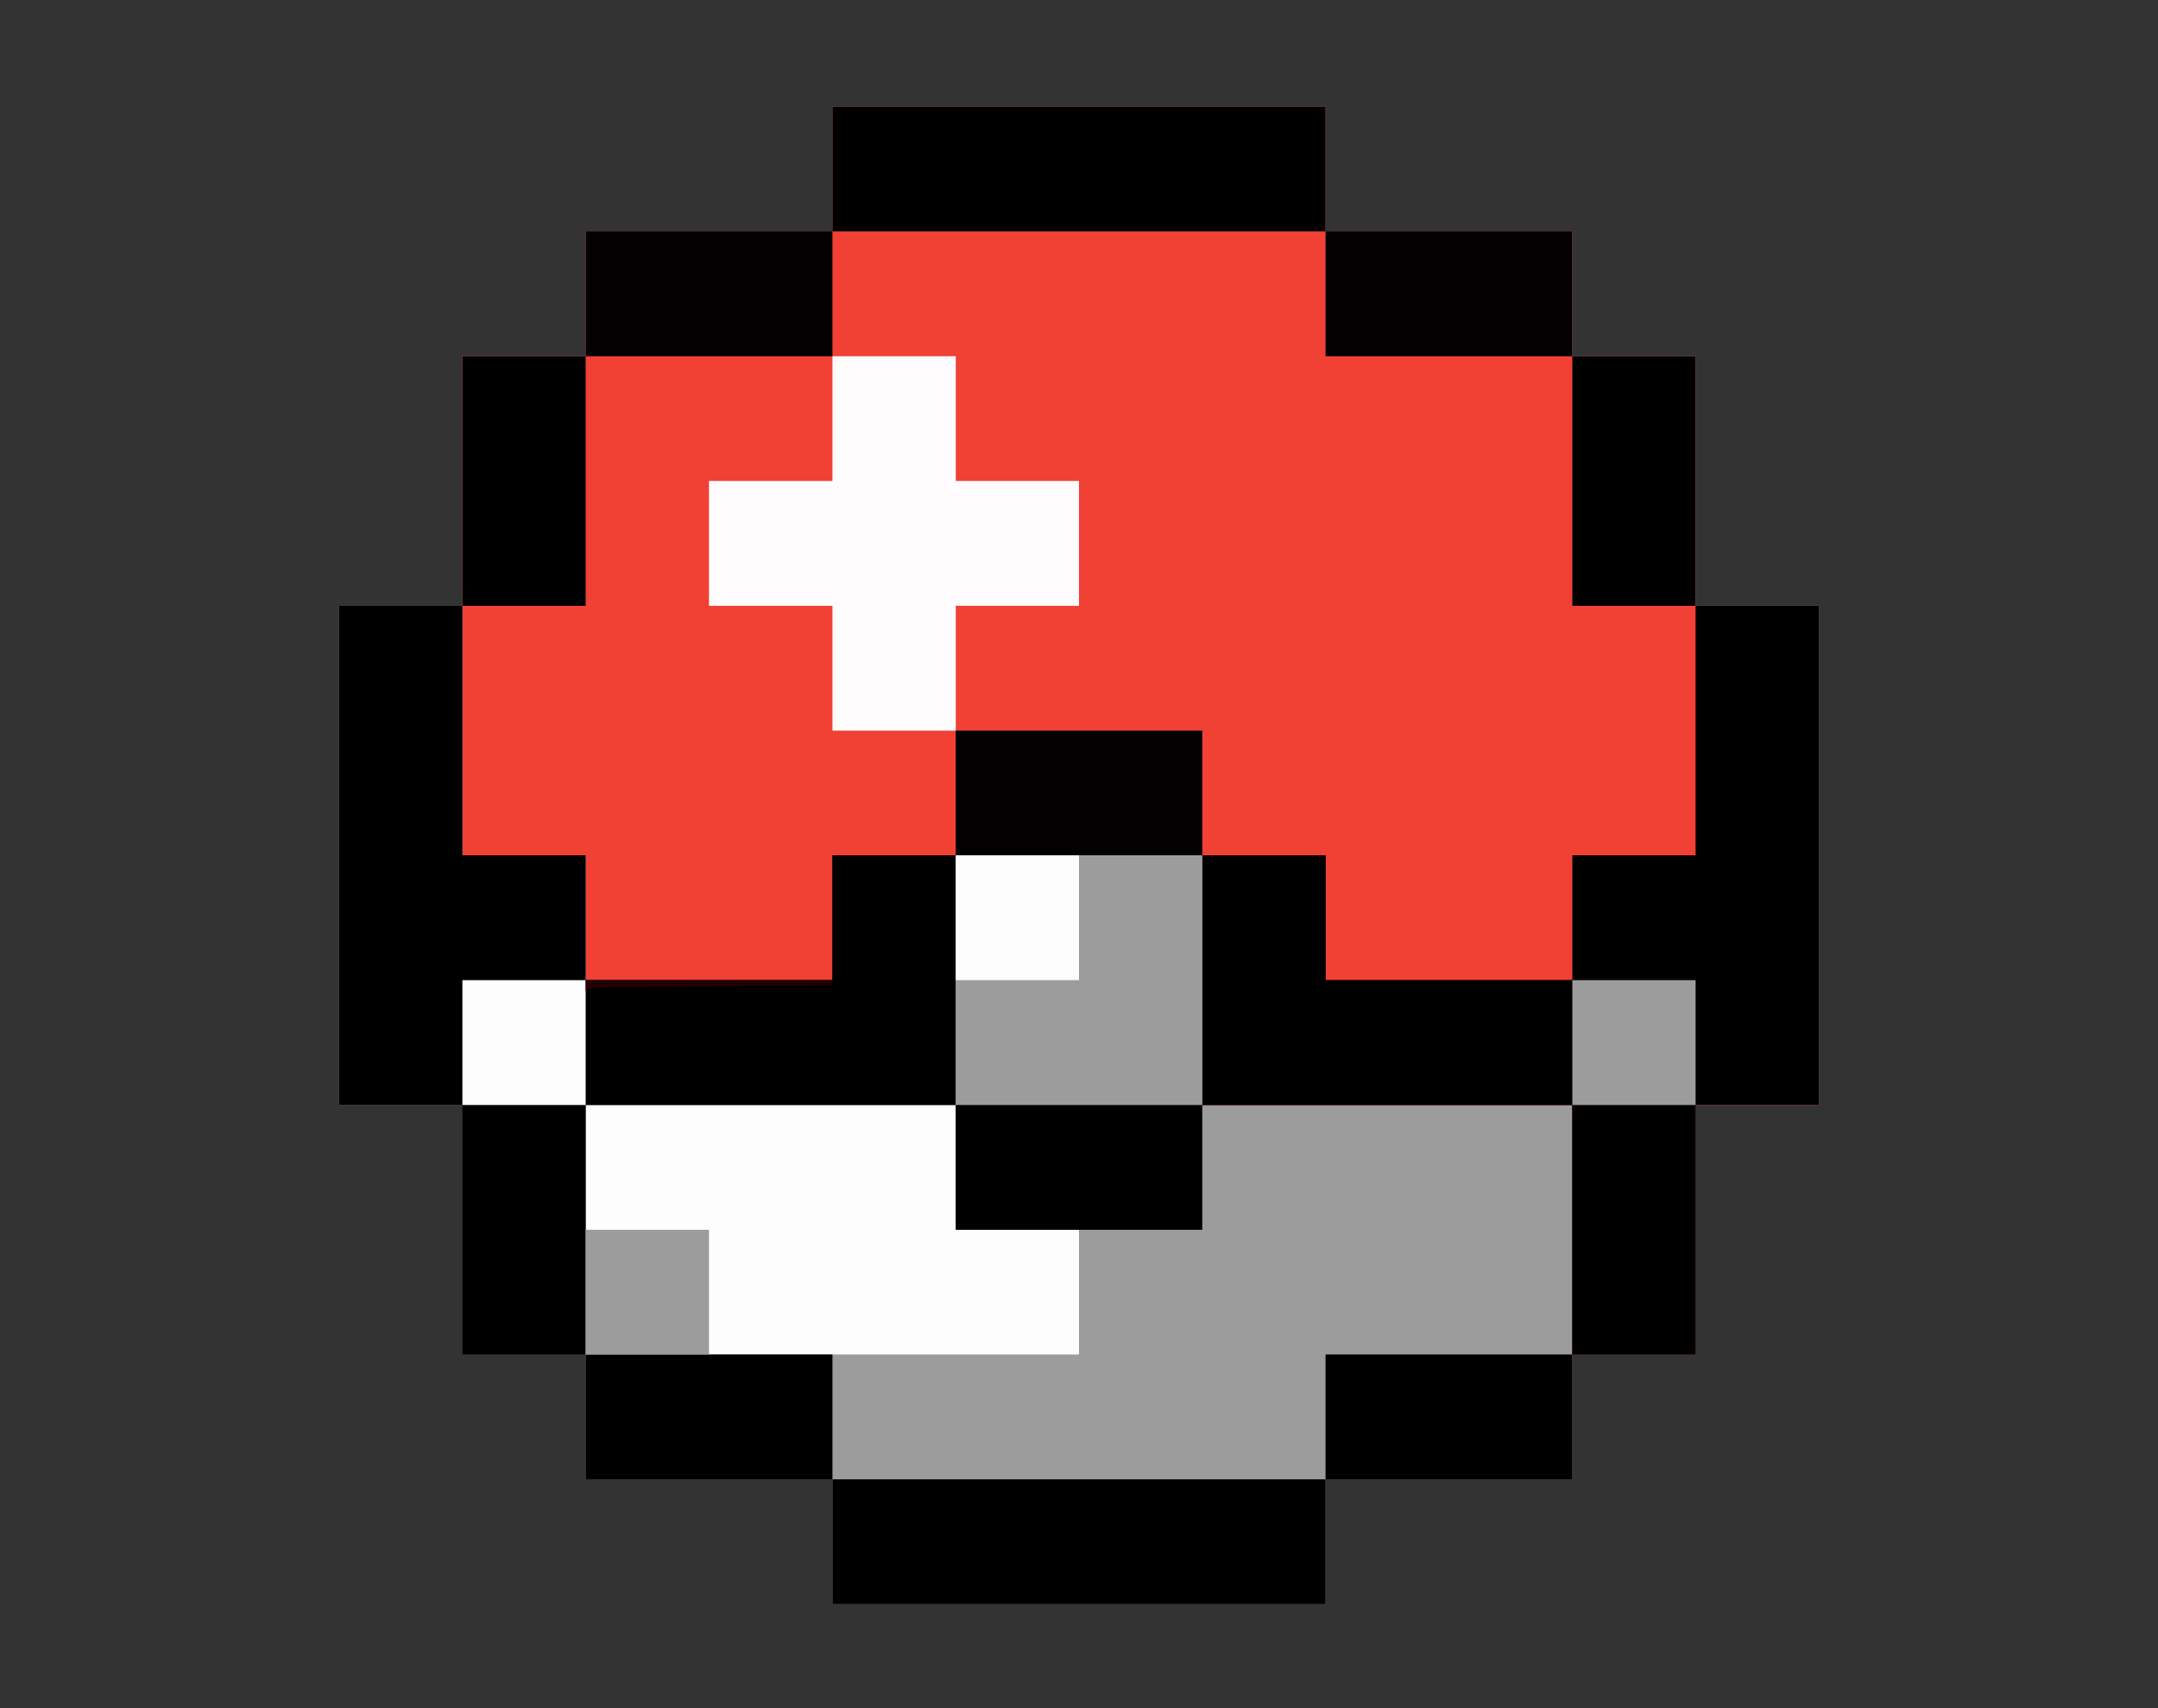 <?xml version="1.0" encoding="UTF-8"?>
<svg xmlns="http://www.w3.org/2000/svg" xmlns:xlink="http://www.w3.org/1999/xlink" width="48px" height="38px" viewBox="0 0 48 38" version="1.1">
<rect x="0" y="0" width="48" height="38" fill="#333333" stroke="none"/>
<g id="surface1">
<path style=" stroke:none;fill-rule:nonzero;fill:rgb(61.176%,61.176%,61.176%);fill-opacity:1;" d="M 18.516 2.371 C 22.137 2.371 25.754 2.371 29.484 2.371 C 29.484 3.289 29.484 4.203 29.484 5.148 C 31.297 5.148 33.105 5.148 34.973 5.148 C 34.973 6.062 34.973 6.98 34.973 7.926 C 35.875 7.926 36.781 7.926 37.715 7.926 C 37.715 9.758 37.715 11.59 37.715 13.477 C 38.621 13.477 39.523 13.477 40.457 13.477 C 40.457 17.141 40.457 20.805 40.457 24.582 C 39.551 24.582 38.648 24.582 37.715 24.582 C 37.715 26.414 37.715 28.246 37.715 30.133 C 36.809 30.133 35.902 30.133 34.973 30.133 C 34.973 31.051 34.973 31.965 34.973 32.91 C 33.16 32.91 31.352 32.91 29.484 32.91 C 29.484 33.828 29.484 34.742 29.484 35.688 C 25.863 35.688 22.246 35.688 18.516 35.688 C 18.516 34.77 18.516 33.855 18.516 32.91 C 16.703 32.91 14.895 32.91 13.027 32.91 C 13.027 31.992 13.027 31.078 13.027 30.133 C 12.125 30.133 11.219 30.133 10.285 30.133 C 10.285 28.301 10.285 26.469 10.285 24.582 C 9.379 24.582 8.477 24.582 7.543 24.582 C 7.543 20.918 7.543 17.254 7.543 13.477 C 8.449 13.477 9.352 13.477 10.285 13.477 C 10.285 11.645 10.285 9.812 10.285 7.926 C 11.191 7.926 12.098 7.926 13.027 7.926 C 13.027 7.008 13.027 6.09 13.027 5.148 C 14.84 5.148 16.648 5.148 18.516 5.148 C 18.516 4.23 18.516 3.316 18.516 2.371 Z M 18.516 2.371 "/>
<path style=" stroke:none;fill-rule:nonzero;fill:rgb(94.51%,25.49%,20.784%);fill-opacity:1;" d="M 18.516 2.371 C 22.137 2.371 25.754 2.371 29.484 2.371 C 29.484 3.289 29.484 4.203 29.484 5.148 C 31.297 5.148 33.105 5.148 34.973 5.148 C 34.973 6.062 34.973 6.98 34.973 7.926 C 35.875 7.926 36.781 7.926 37.715 7.926 C 37.715 9.758 37.715 11.59 37.715 13.477 C 38.621 13.477 39.523 13.477 40.457 13.477 C 40.457 17.141 40.457 20.805 40.457 24.582 C 39.551 24.582 38.648 24.582 37.715 24.582 C 37.715 26.414 37.715 28.246 37.715 30.133 C 36.809 30.133 35.902 30.133 34.973 30.133 C 34.973 28.301 34.973 26.469 34.973 24.582 C 32.258 24.582 29.539 24.582 26.742 24.582 C 26.742 22.75 26.742 20.918 26.742 19.027 C 24.934 19.027 23.121 19.027 21.258 19.027 C 21.258 17.195 21.258 15.363 21.258 13.477 C 22.164 13.477 23.066 13.477 24 13.477 C 24 12.559 24 11.645 24 10.699 C 23.094 10.699 22.191 10.699 21.258 10.699 C 21.258 9.785 21.258 8.867 21.258 7.926 C 18.543 7.926 15.828 7.926 13.027 7.926 C 13.027 7.008 13.027 6.09 13.027 5.148 C 14.84 5.148 16.648 5.148 18.516 5.148 C 18.516 4.23 18.516 3.316 18.516 2.371 Z M 18.516 2.371 "/>
<path style=" stroke:none;fill-rule:nonzero;fill:rgb(94.51%,25.49%,20.784%);fill-opacity:1;" d="M 10.285 7.926 C 13.906 7.926 17.527 7.926 21.258 7.926 C 21.258 8.84 21.258 9.758 21.258 10.699 C 22.164 10.699 23.066 10.699 24 10.699 C 24 11.617 24 12.531 24 13.477 C 23.094 13.477 22.191 13.477 21.258 13.477 C 21.258 15.309 21.258 17.141 21.258 19.027 C 20.352 19.027 19.445 19.027 18.516 19.027 C 18.516 19.945 18.516 20.859 18.516 21.805 C 16.703 21.805 14.895 21.805 13.027 21.805 C 13.027 20.891 13.027 19.973 13.027 19.027 C 12.125 19.027 11.219 19.027 10.285 19.027 C 10.285 15.363 10.285 11.699 10.285 7.926 Z M 10.285 7.926 "/>
<path style=" stroke:none;fill-rule:nonzero;fill:rgb(0.392%,0%,0%);fill-opacity:1;" d="M 37.715 13.477 C 38.621 13.477 39.523 13.477 40.457 13.477 C 40.457 17.141 40.457 20.805 40.457 24.582 C 39.551 24.582 38.648 24.582 37.715 24.582 C 37.715 26.414 37.715 28.246 37.715 30.133 C 36.809 30.133 35.902 30.133 34.973 30.133 C 34.973 28.301 34.973 26.469 34.973 24.582 C 32.258 24.582 29.539 24.582 26.742 24.582 C 26.742 22.75 26.742 20.918 26.742 19.027 C 27.648 19.027 28.555 19.027 29.484 19.027 C 29.484 19.945 29.484 20.859 29.484 21.805 C 31.297 21.805 33.105 21.805 34.973 21.805 C 34.973 20.891 34.973 19.973 34.973 19.027 C 35.875 19.027 36.781 19.027 37.715 19.027 C 37.715 17.195 37.715 15.363 37.715 13.477 Z M 37.715 13.477 "/>
<path style=" stroke:none;fill-rule:nonzero;fill:rgb(0.392%,0%,0%);fill-opacity:1;" d="M 7.543 13.477 C 8.449 13.477 9.352 13.477 10.285 13.477 C 10.285 15.309 10.285 17.141 10.285 19.027 C 11.191 19.027 12.098 19.027 13.027 19.027 C 13.027 19.945 13.027 20.859 13.027 21.805 C 14.84 21.805 16.648 21.805 18.516 21.805 C 18.516 20.891 18.516 19.973 18.516 19.027 C 19.418 19.027 20.324 19.027 21.258 19.027 C 21.258 20.859 21.258 22.695 21.258 24.582 C 18.543 24.582 15.828 24.582 13.027 24.582 C 13.027 26.414 13.027 28.246 13.027 30.133 C 12.125 30.133 11.219 30.133 10.285 30.133 C 10.285 28.301 10.285 26.469 10.285 24.582 C 9.379 24.582 8.477 24.582 7.543 24.582 C 7.543 20.918 7.543 17.254 7.543 13.477 Z M 7.543 13.477 "/>
<path style=" stroke:none;fill-rule:nonzero;fill:rgb(99.216%,99.216%,99.216%);fill-opacity:1;" d="M 13.027 24.582 C 15.742 24.582 18.461 24.582 21.258 24.582 C 21.258 25.496 21.258 26.414 21.258 27.359 C 22.164 27.359 23.066 27.359 24 27.359 C 24 28.273 24 29.191 24 30.133 C 20.379 30.133 16.758 30.133 13.027 30.133 C 13.027 28.301 13.027 26.469 13.027 24.582 Z M 13.027 24.582 "/>
<path style=" stroke:none;fill-rule:nonzero;fill:rgb(99.608%,98.824%,98.824%);fill-opacity:1;" d="M 18.516 7.926 C 19.418 7.926 20.324 7.926 21.258 7.926 C 21.258 8.84 21.258 9.758 21.258 10.699 C 22.164 10.699 23.066 10.699 24 10.699 C 24 11.617 24 12.531 24 13.477 C 23.094 13.477 22.191 13.477 21.258 13.477 C 21.258 14.391 21.258 15.309 21.258 16.254 C 20.352 16.254 19.445 16.254 18.516 16.254 C 18.516 15.336 18.516 14.422 18.516 13.477 C 17.609 13.477 16.703 13.477 15.77 13.477 C 15.77 12.559 15.77 11.645 15.77 10.699 C 16.676 10.699 17.582 10.699 18.516 10.699 C 18.516 9.785 18.516 8.867 18.516 7.926 Z M 18.516 7.926 "/>
<path style=" stroke:none;fill-rule:nonzero;fill:rgb(0%,0%,0%);fill-opacity:1;" d="M 18.516 32.91 C 22.137 32.91 25.754 32.91 29.484 32.91 C 29.484 33.828 29.484 34.742 29.484 35.688 C 25.863 35.688 22.246 35.688 18.516 35.688 C 18.516 34.77 18.516 33.855 18.516 32.91 Z M 18.516 32.91 "/>
<path style=" stroke:none;fill-rule:nonzero;fill:rgb(0.392%,0%,0%);fill-opacity:1;" d="M 26.742 19.027 C 27.648 19.027 28.555 19.027 29.484 19.027 C 29.484 19.945 29.484 20.859 29.484 21.805 C 31.297 21.805 33.105 21.805 34.973 21.805 C 34.973 22.723 34.973 23.637 34.973 24.582 C 32.258 24.582 29.539 24.582 26.742 24.582 C 26.742 22.75 26.742 20.918 26.742 19.027 Z M 26.742 19.027 "/>
<path style=" stroke:none;fill-rule:nonzero;fill:rgb(0%,0%,0%);fill-opacity:1;" d="M 18.516 19.027 C 19.418 19.027 20.324 19.027 21.258 19.027 C 21.258 20.859 21.258 22.695 21.258 24.582 C 18.543 24.582 15.828 24.582 13.027 24.582 C 13.027 23.664 13.027 22.75 13.027 21.805 C 14.84 21.805 16.648 21.805 18.516 21.805 C 18.516 20.891 18.516 19.973 18.516 19.027 Z M 18.516 19.027 "/>
<path style=" stroke:none;fill-rule:nonzero;fill:rgb(61.176%,61.176%,61.176%);fill-opacity:1;" d="M 21.258 19.027 C 23.066 19.027 24.879 19.027 26.742 19.027 C 26.742 20.859 26.742 22.695 26.742 24.582 C 24.934 24.582 23.121 24.582 21.258 24.582 C 21.258 22.75 21.258 20.918 21.258 19.027 Z M 21.258 19.027 "/>
<path style=" stroke:none;fill-rule:nonzero;fill:rgb(0.392%,0%,0%);fill-opacity:1;" d="M 18.516 2.371 C 22.137 2.371 25.754 2.371 29.484 2.371 C 29.484 3.289 29.484 4.203 29.484 5.148 C 25.863 5.148 22.246 5.148 18.516 5.148 C 18.516 4.23 18.516 3.316 18.516 2.371 Z M 18.516 2.371 "/>
<path style=" stroke:none;fill-rule:nonzero;fill:rgb(0%,0%,0%);fill-opacity:1;" d="M 13.027 30.133 C 14.84 30.133 16.648 30.133 18.516 30.133 C 18.516 31.051 18.516 31.965 18.516 32.91 C 16.703 32.91 14.895 32.91 13.027 32.91 C 13.027 31.992 13.027 31.078 13.027 30.133 Z M 13.027 30.133 "/>
<path style=" stroke:none;fill-rule:nonzero;fill:rgb(0%,0%,0%);fill-opacity:1;" d="M 29.484 30.133 C 31.297 30.133 33.105 30.133 34.973 30.133 C 34.973 31.051 34.973 31.965 34.973 32.91 C 33.16 32.91 31.352 32.91 29.484 32.91 C 29.484 31.992 29.484 31.078 29.484 30.133 Z M 29.484 30.133 "/>
<path style=" stroke:none;fill-rule:nonzero;fill:rgb(0%,0%,0%);fill-opacity:1;" d="M 10.285 24.582 C 11.191 24.582 12.098 24.582 13.027 24.582 C 13.027 26.414 13.027 28.246 13.027 30.133 C 12.125 30.133 11.219 30.133 10.285 30.133 C 10.285 28.301 10.285 26.469 10.285 24.582 Z M 10.285 24.582 "/>
<path style=" stroke:none;fill-rule:nonzero;fill:rgb(0%,0%,0%);fill-opacity:1;" d="M 34.973 24.582 C 35.875 24.582 36.781 24.582 37.715 24.582 C 37.715 26.414 37.715 28.246 37.715 30.133 C 36.809 30.133 35.902 30.133 34.973 30.133 C 34.973 28.301 34.973 26.469 34.973 24.582 Z M 34.973 24.582 "/>
<path style=" stroke:none;fill-rule:nonzero;fill:rgb(0%,0%,0%);fill-opacity:1;" d="M 21.258 24.582 C 23.066 24.582 24.879 24.582 26.742 24.582 C 26.742 25.496 26.742 26.414 26.742 27.359 C 24.934 27.359 23.121 27.359 21.258 27.359 C 21.258 26.441 21.258 25.523 21.258 24.582 Z M 21.258 24.582 "/>
<path style=" stroke:none;fill-rule:nonzero;fill:rgb(0.784%,0%,0%);fill-opacity:1;" d="M 21.258 16.254 C 23.066 16.254 24.879 16.254 26.742 16.254 C 26.742 17.168 26.742 18.086 26.742 19.027 C 24.934 19.027 23.121 19.027 21.258 19.027 C 21.258 18.113 21.258 17.195 21.258 16.254 Z M 21.258 16.254 "/>
<path style=" stroke:none;fill-rule:nonzero;fill:rgb(0.392%,0%,0%);fill-opacity:1;" d="M 34.973 7.926 C 35.875 7.926 36.781 7.926 37.715 7.926 C 37.715 9.758 37.715 11.59 37.715 13.477 C 36.809 13.477 35.902 13.477 34.973 13.477 C 34.973 11.645 34.973 9.812 34.973 7.926 Z M 34.973 7.926 "/>
<path style=" stroke:none;fill-rule:nonzero;fill:rgb(0.392%,0%,0%);fill-opacity:1;" d="M 10.285 7.926 C 11.191 7.926 12.098 7.926 13.027 7.926 C 13.027 9.758 13.027 11.59 13.027 13.477 C 12.125 13.477 11.219 13.477 10.285 13.477 C 10.285 11.645 10.285 9.812 10.285 7.926 Z M 10.285 7.926 "/>
<path style=" stroke:none;fill-rule:nonzero;fill:rgb(0.784%,0%,0%);fill-opacity:1;" d="M 29.484 5.148 C 31.297 5.148 33.105 5.148 34.973 5.148 C 34.973 6.062 34.973 6.98 34.973 7.926 C 33.16 7.926 31.352 7.926 29.484 7.926 C 29.484 7.008 29.484 6.09 29.484 5.148 Z M 29.484 5.148 "/>
<path style=" stroke:none;fill-rule:nonzero;fill:rgb(0.784%,0%,0%);fill-opacity:1;" d="M 13.027 5.148 C 14.84 5.148 16.648 5.148 18.516 5.148 C 18.516 6.062 18.516 6.98 18.516 7.926 C 16.703 7.926 14.895 7.926 13.027 7.926 C 13.027 7.008 13.027 6.09 13.027 5.148 Z M 13.027 5.148 "/>
<path style=" stroke:none;fill-rule:nonzero;fill:rgb(61.176%,61.176%,61.176%);fill-opacity:1;" d="M 13.027 27.359 C 13.934 27.359 14.84 27.359 15.77 27.359 C 15.77 28.273 15.77 29.191 15.77 30.133 C 14.867 30.133 13.961 30.133 13.027 30.133 C 13.027 29.219 13.027 28.301 13.027 27.359 Z M 13.027 27.359 "/>
<path style=" stroke:none;fill-rule:nonzero;fill:rgb(61.176%,61.176%,61.176%);fill-opacity:1;" d="M 34.973 21.805 C 35.875 21.805 36.781 21.805 37.715 21.805 C 37.715 22.723 37.715 23.637 37.715 24.582 C 36.809 24.582 35.902 24.582 34.973 24.582 C 34.973 23.664 34.973 22.75 34.973 21.805 Z M 34.973 21.805 "/>
<path style=" stroke:none;fill-rule:nonzero;fill:rgb(99.216%,99.216%,99.216%);fill-opacity:1;" d="M 10.285 21.805 C 11.191 21.805 12.098 21.805 13.027 21.805 C 13.027 22.723 13.027 23.637 13.027 24.582 C 12.125 24.582 11.219 24.582 10.285 24.582 C 10.285 23.664 10.285 22.75 10.285 21.805 Z M 10.285 21.805 "/>
<path style=" stroke:none;fill-rule:nonzero;fill:rgb(99.216%,99.216%,99.216%);fill-opacity:1;" d="M 21.258 19.027 C 22.164 19.027 23.066 19.027 24 19.027 C 24 19.945 24 20.859 24 21.805 C 23.094 21.805 22.191 21.805 21.258 21.805 C 21.258 20.891 21.258 19.973 21.258 19.027 Z M 21.258 19.027 "/>
<path style=" stroke:none;fill-rule:nonzero;fill:rgb(13.333%,0%,0%);fill-opacity:1;" d="M 13.027 21.805 C 14.84 21.805 16.648 21.805 18.516 21.805 C 18.516 21.844 18.516 21.883 18.516 21.922 C 18.445 21.922 18.379 21.922 18.312 21.922 C 17.68 21.93 17.051 21.934 16.418 21.941 C 16.094 21.945 15.77 21.945 15.445 21.949 C 15.133 21.953 14.82 21.957 14.508 21.957 C 14.391 21.961 14.27 21.961 14.148 21.961 C 13.984 21.965 13.816 21.965 13.648 21.969 C 13.598 21.969 13.551 21.969 13.496 21.969 C 13.254 21.965 13.254 21.965 13.027 22.035 C 13.027 21.961 13.027 21.883 13.027 21.805 Z M 13.027 21.805 "/>
</g>
</svg>
